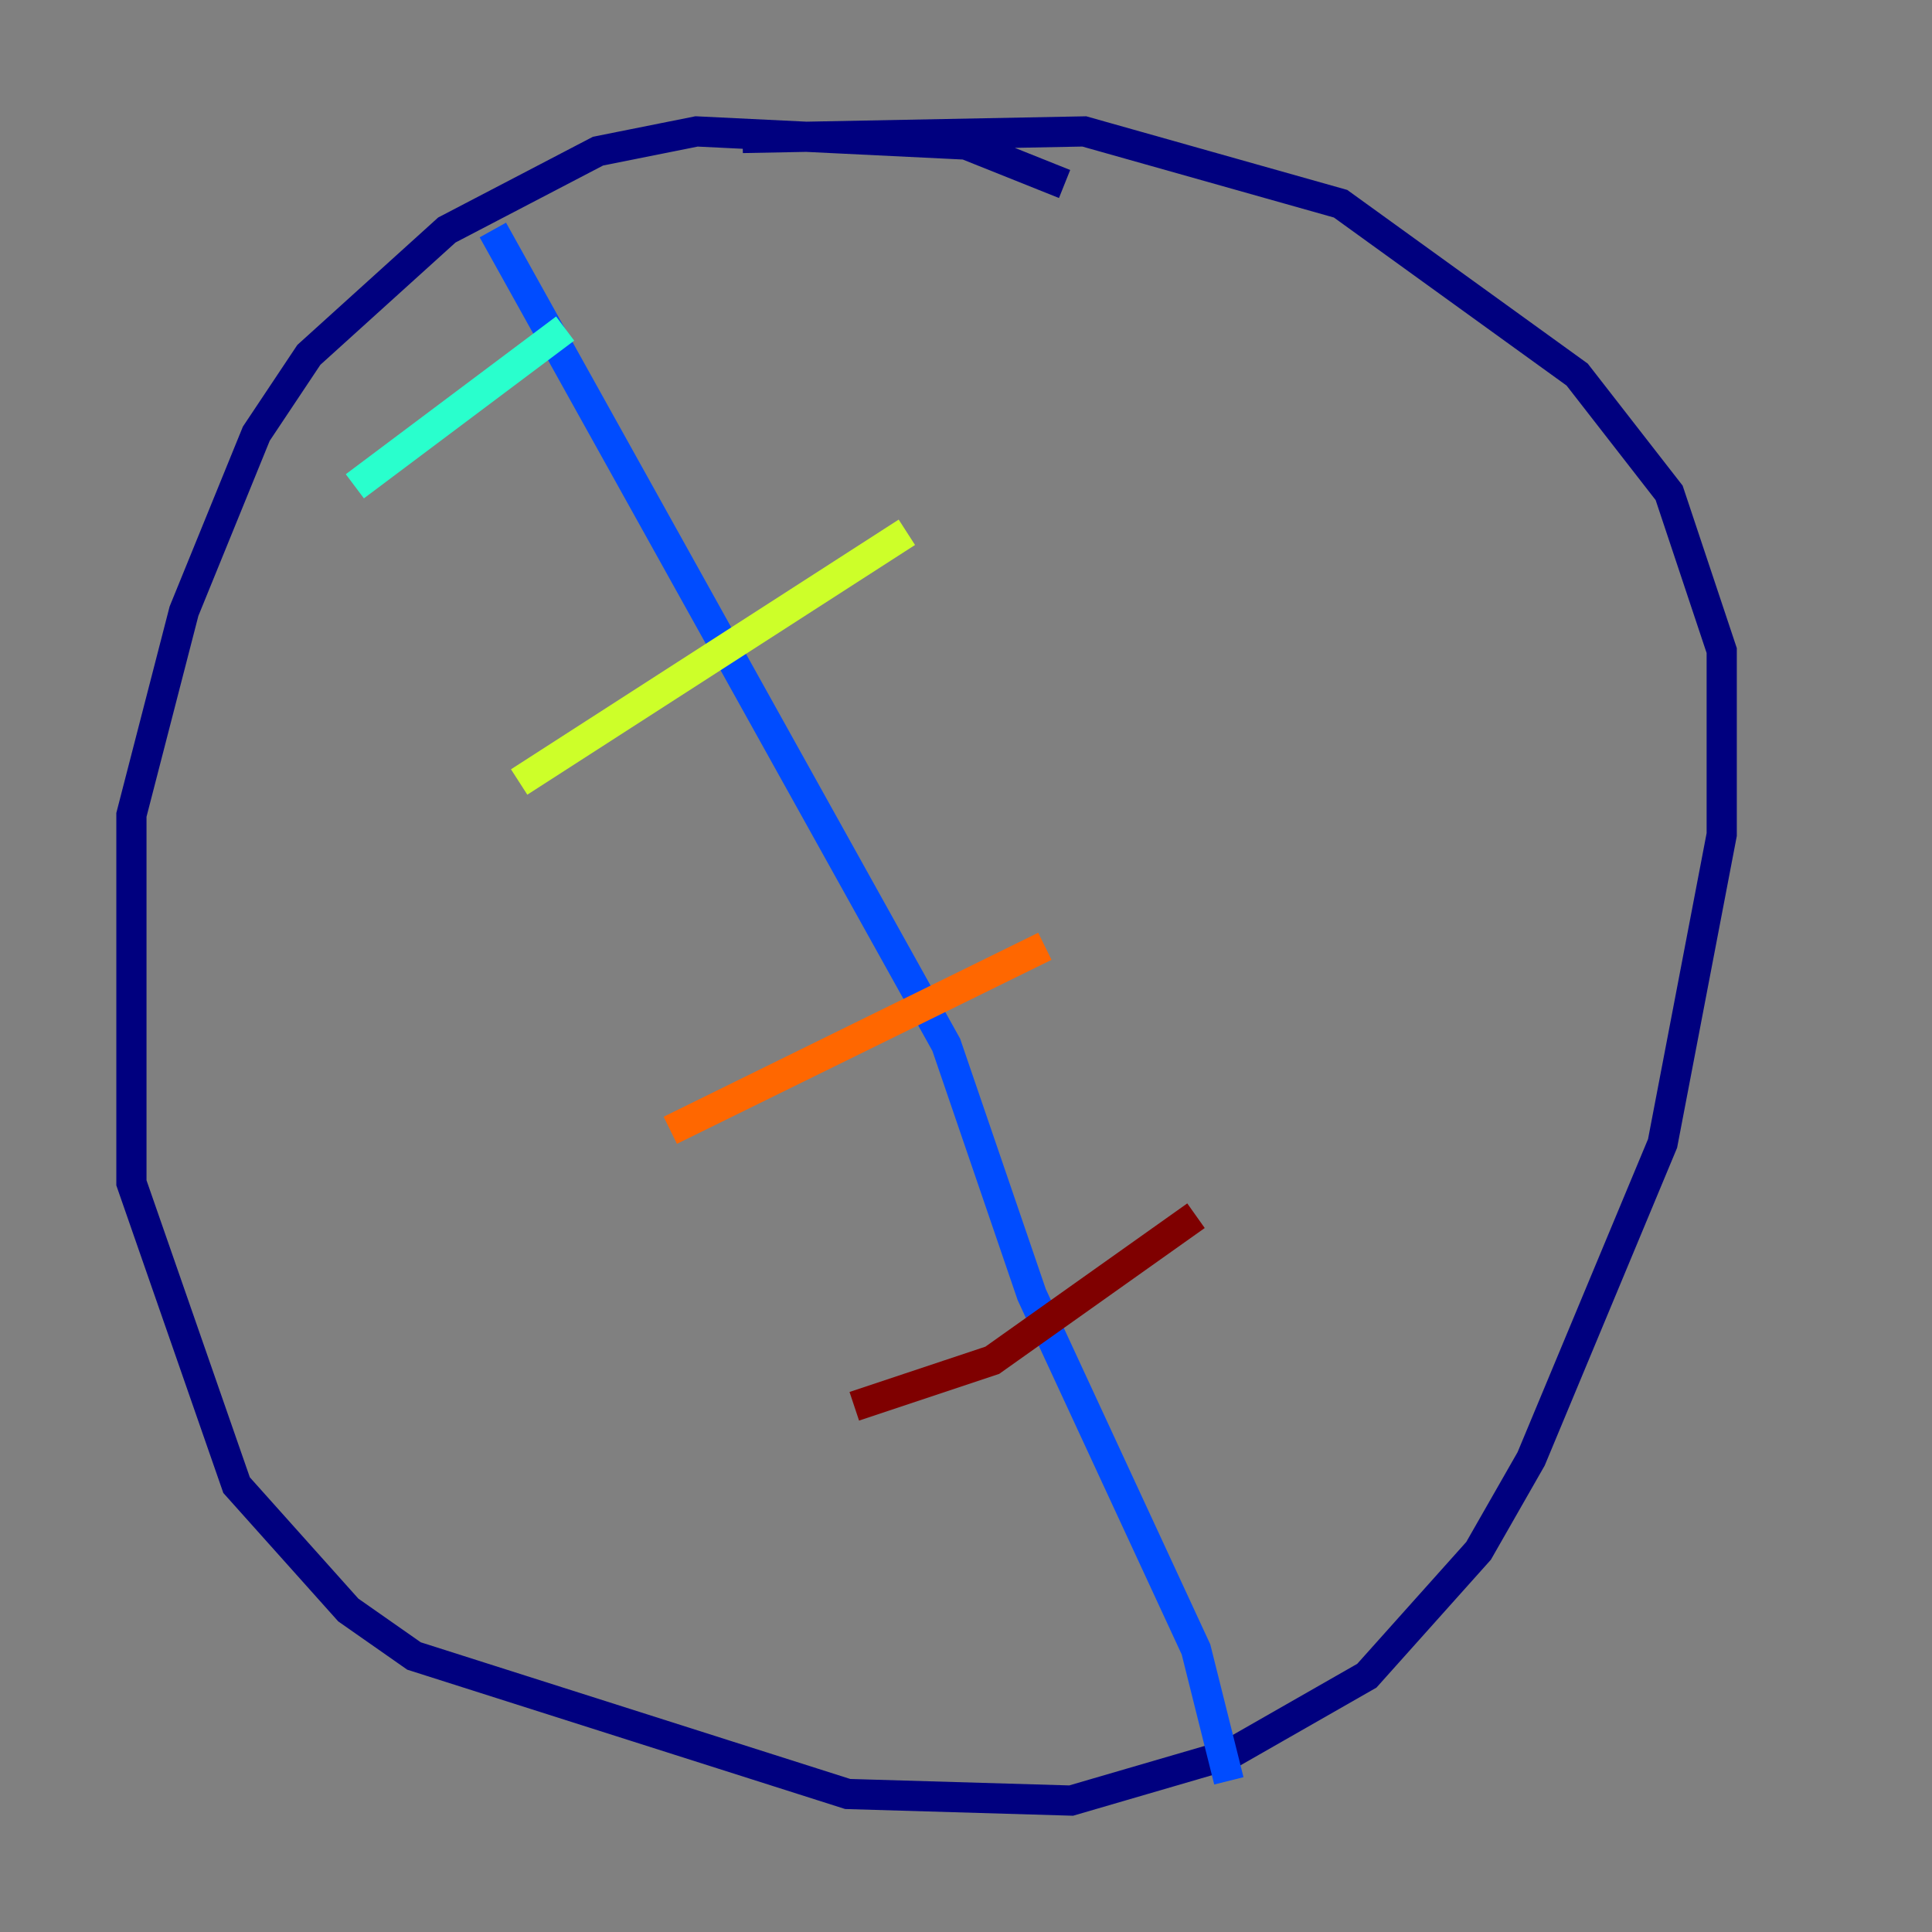 <?xml version="1.0" encoding="utf-8" ?>
<svg baseProfile="tiny" height="128" version="1.2" viewBox="0,0,128,128" width="128" xmlns="http://www.w3.org/2000/svg" xmlns:ev="http://www.w3.org/2001/xml-events" xmlns:xlink="http://www.w3.org/1999/xlink"><rect x="0" y="0" width="128" height="128" fill="#808080" stroke="none"/><defs /><polyline fill="none" points="70.531,12.191 64.0,9.578 46.15,8.707 39.619,10.014 29.605,15.238 20.463,23.51 16.98,28.735 12.191,40.49 8.707,53.986 8.707,78.367 15.674,98.395 23.075,106.667 27.429,109.714 56.163,118.857 70.966,119.293 81.415,116.245 90.558,111.02 97.959,102.748 101.442,96.653 110.15,75.755 114.068,55.292 114.068,43.102 110.585,32.653 104.49,24.816 88.816,13.497 71.837,8.707 49.197,9.143" stroke="#00007f" stroke-width="2" /><polyline fill="none" points="32.653,15.238 62.694,69.225 68.354,85.769 79.238,109.279 81.415,117.986" stroke="#004cff" stroke-width="2" /><polyline fill="none" points="23.51,32.218 37.442,21.769" stroke="#29ffcd" stroke-width="2" /><polyline fill="none" points="34.395,51.809 60.082,35.265" stroke="#cdff29" stroke-width="2" /><polyline fill="none" points="44.408,74.884 69.225,62.694" stroke="#ff6700" stroke-width="2" /><polyline fill="none" points="56.599,93.17 65.742,90.122 79.238,80.544" stroke="#7f0000" stroke-width="2" /></svg>